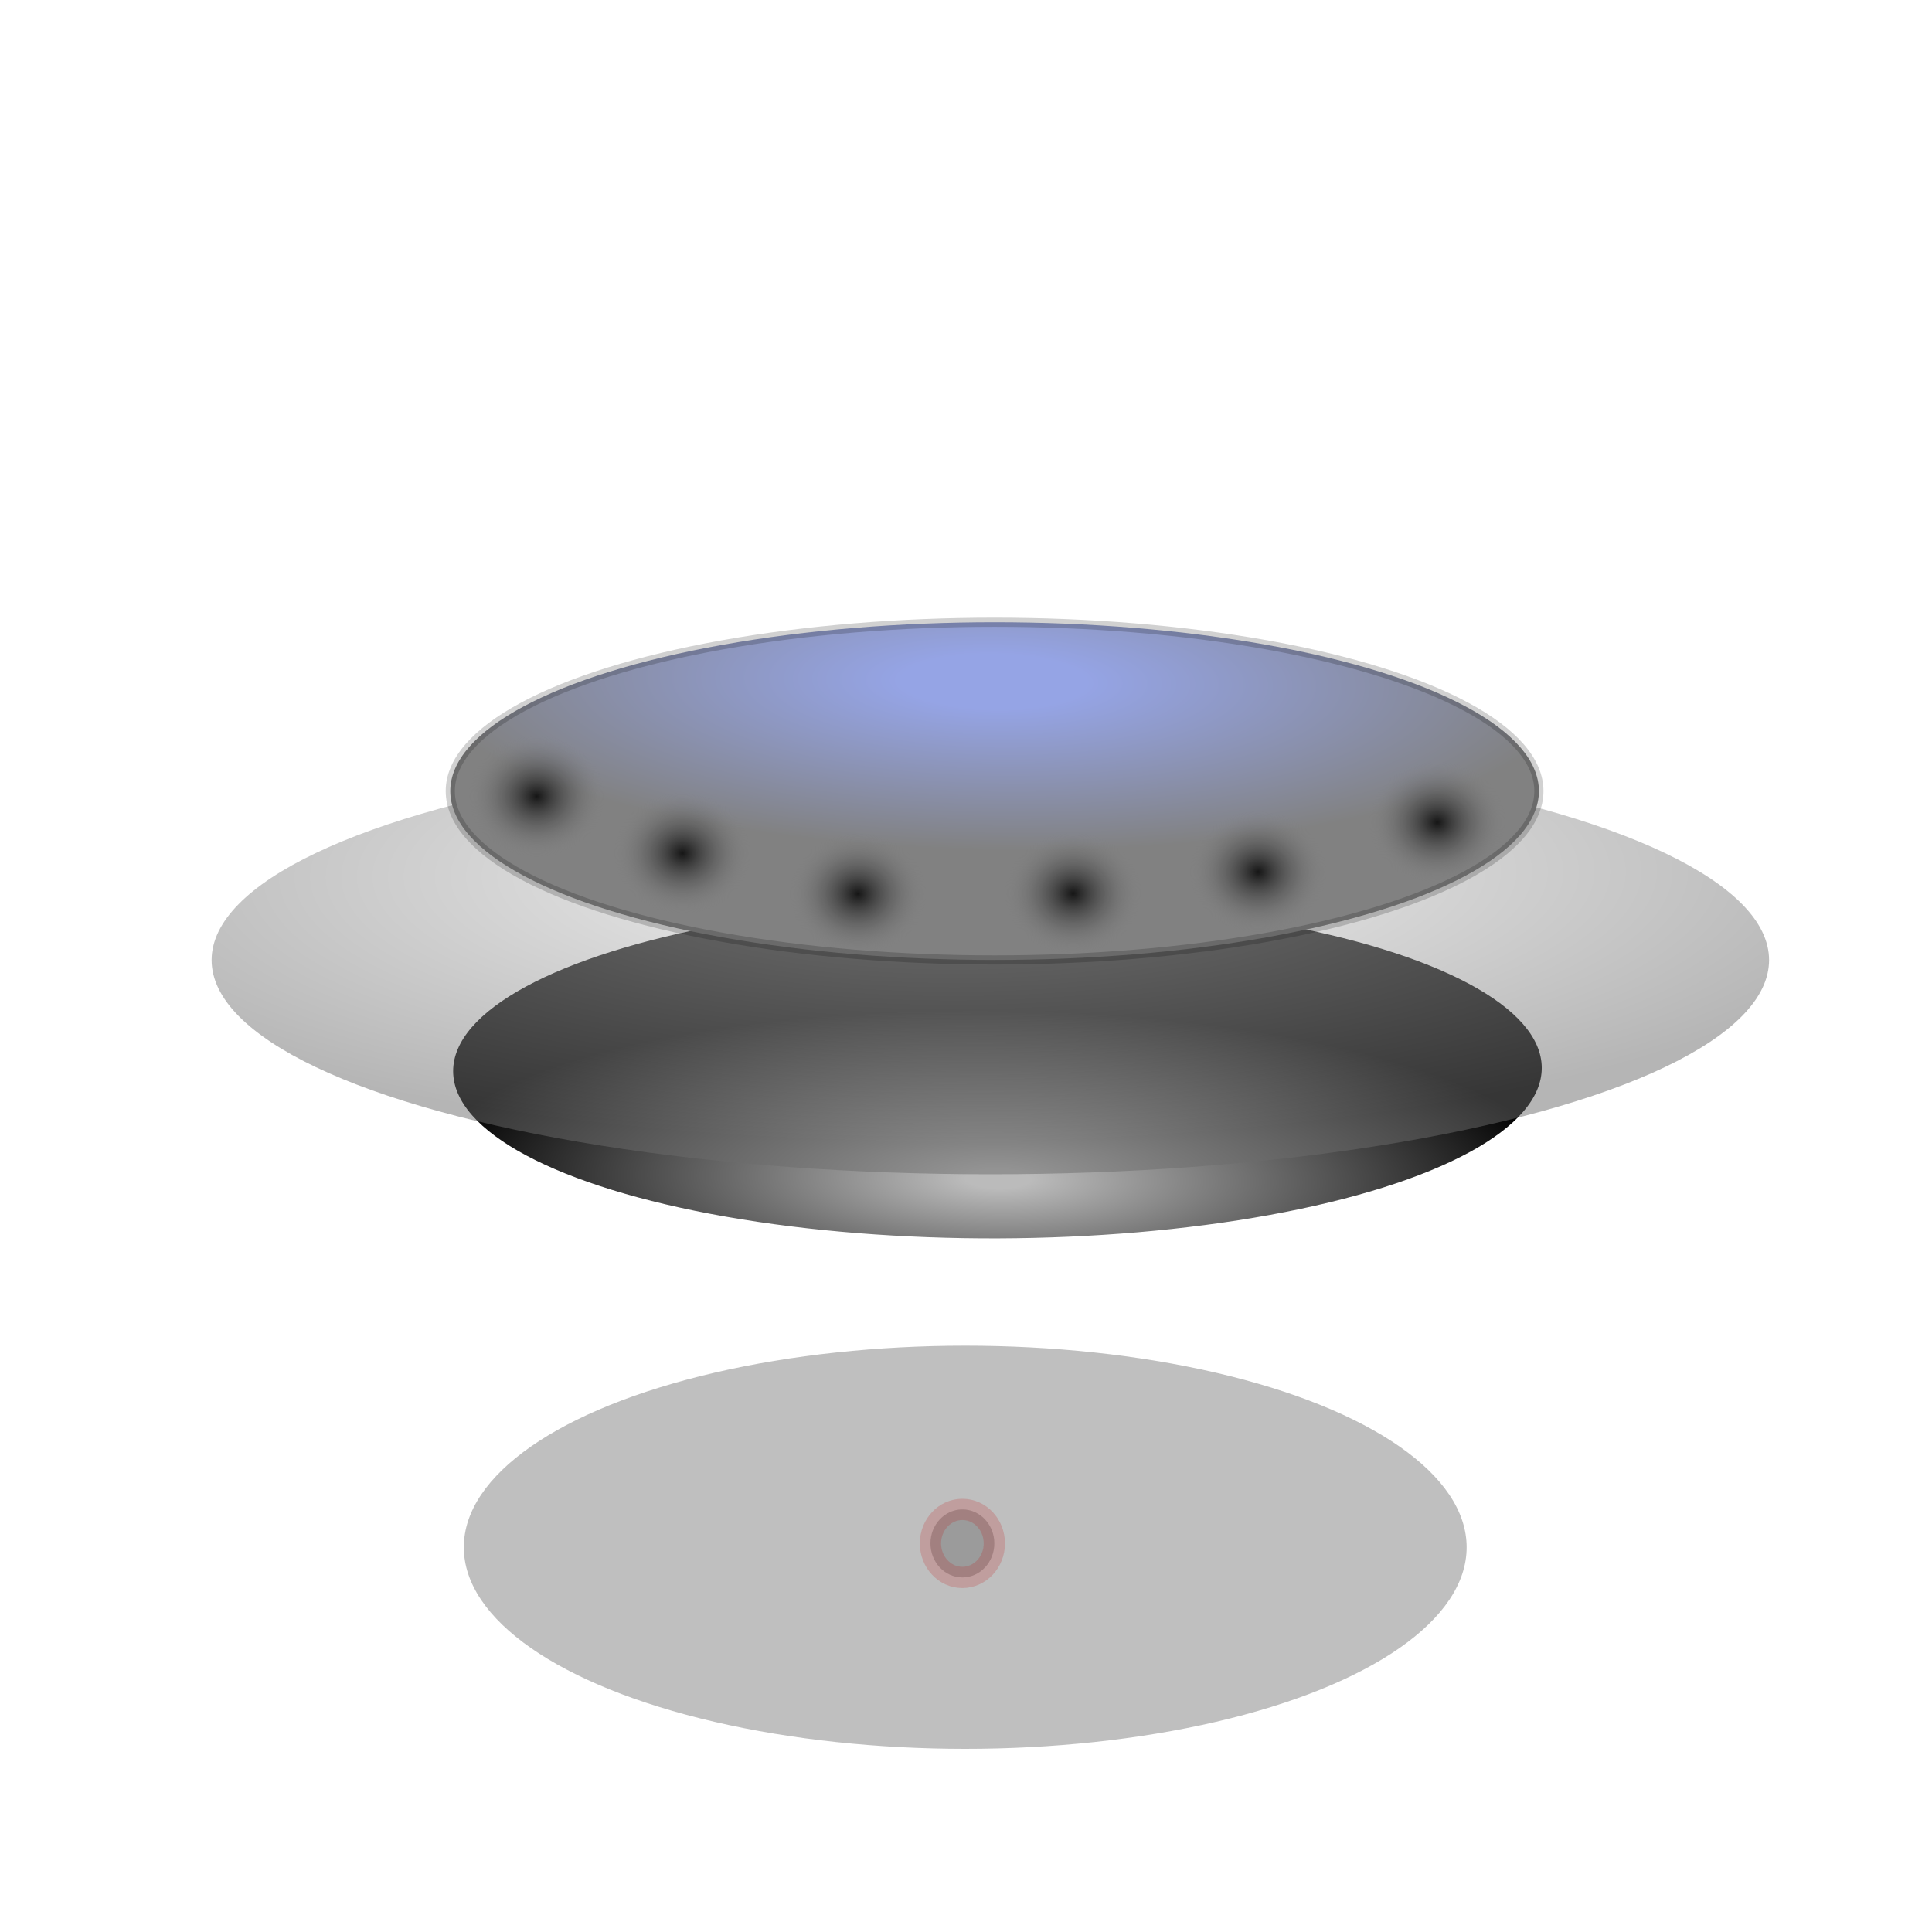 <?xml version="1.0" encoding="UTF-8" standalone="no"?>
<!-- Created with Inkscape (http://www.inkscape.org/) -->

<svg
   width="15mm"
   height="15mm"
   viewBox="0 0 15 15"
   version="1.1"
   id="svg1"
   inkscape:export-filename="Uf.png"
   inkscape:export-xdpi="96"
   inkscape:export-ydpi="96"
   inkscape:version="1.3.2 (091e20e, 2023-11-25)"
   sodipodi:docname="Uf.svg"
   xmlns:inkscape="http://www.inkscape.org/namespaces/inkscape"
   xmlns:sodipodi="http://sodipodi.sourceforge.net/DTD/sodipodi-0.dtd"
   xmlns:xlink="http://www.w3.org/1999/xlink"
   xmlns="http://www.w3.org/2000/svg"
   xmlns:svg="http://www.w3.org/2000/svg">
  <sodipodi:namedview
     id="namedview1"
     pagecolor="#ffffff"
     bordercolor="#000000"
     borderopacity="0.25"
     inkscape:showpageshadow="2"
     inkscape:pageopacity="0.0"
     inkscape:pagecheckerboard="0"
     inkscape:deskcolor="#d1d1d1"
     inkscape:document-units="mm"
     showguides="false"
     inkscape:zoom="15.827909"
     inkscape:cx="15.036731"
     inkscape:cy="32.790182"
     inkscape:window-width="1792"
     inkscape:window-height="993"
     inkscape:window-x="0"
     inkscape:window-y="25"
     inkscape:window-maximized="0"
     inkscape:current-layer="layer1" />
  <defs
     id="defs1">
    <linearGradient
       id="linearGradient21"
       inkscape:collect="always">
      <stop
         style="stop-color:#000000;stop-opacity:0.832;"
         offset="0"
         id="stop20" />
      <stop
         style="stop-color:#808080;stop-opacity:0;"
         offset="1"
         id="stop21" />
    </linearGradient>
    <linearGradient
       id="linearGradient19"
       inkscape:collect="always">
      <stop
         style="stop-color:#000000;stop-opacity:0.832;"
         offset="0"
         id="stop18" />
      <stop
         style="stop-color:#808080;stop-opacity:0;"
         offset="1"
         id="stop19" />
    </linearGradient>
    <linearGradient
       id="linearGradient17"
       inkscape:collect="always">
      <stop
         style="stop-color:#000000;stop-opacity:0.832;"
         offset="0"
         id="stop16" />
      <stop
         style="stop-color:#808080;stop-opacity:0;"
         offset="1"
         id="stop17" />
    </linearGradient>
    <linearGradient
       id="linearGradient15"
       inkscape:collect="always">
      <stop
         style="stop-color:#000000;stop-opacity:0.832;"
         offset="0"
         id="stop14" />
      <stop
         style="stop-color:#808080;stop-opacity:0;"
         offset="1"
         id="stop15" />
    </linearGradient>
    <linearGradient
       id="linearGradient13"
       inkscape:collect="always">
      <stop
         style="stop-color:#000000;stop-opacity:0.832;"
         offset="0"
         id="stop12" />
      <stop
         style="stop-color:#808080;stop-opacity:0;"
         offset="1"
         id="stop13" />
    </linearGradient>
    <linearGradient
       id="linearGradient10"
       inkscape:collect="always">
      <stop
         style="stop-color:#000000;stop-opacity:0.832;"
         offset="0"
         id="stop10" />
      <stop
         style="stop-color:#808080;stop-opacity:0;"
         offset="1"
         id="stop11" />
    </linearGradient>
    <linearGradient
       id="linearGradient9"
       inkscape:collect="always">
      <stop
         style="stop-color:#bbbbbb;stop-opacity:1;"
         offset="0.056"
         id="stop8" />
      <stop
         style="stop-color:#000000;stop-opacity:1;"
         offset="1"
         id="stop9" />
    </linearGradient>
    <linearGradient
       id="linearGradient7"
       inkscape:collect="always">
      <stop
         style="stop-color:#95a4e5;stop-opacity:1;"
         offset="0.16"
         id="stop6" />
      <stop
         style="stop-color:#818181;stop-opacity:1;"
         offset="1"
         id="stop7" />
    </linearGradient>
    <linearGradient
       id="linearGradient5"
       inkscape:collect="always">
      <stop
         style="stop-color:#e5e5e5;stop-opacity:1;"
         offset="0"
         id="stop4" />
      <stop
         style="stop-color:#6b6b6b;stop-opacity:1;"
         offset="1"
         id="stop5" />
    </linearGradient>
    <radialGradient
       inkscape:collect="always"
       xlink:href="#linearGradient5"
       id="radialGradient3"
       cx="7.454"
       cy="5.036"
       fx="7.454"
       fy="5.036"
       r="6.046"
       gradientTransform="matrix(1.227,-0.005,0.001,0.346,-1.696,5.084)"
       gradientUnits="userSpaceOnUse" />
    <filter
       inkscape:collect="always"
       style="color-interpolation-filters:sRGB"
       id="filter7"
       x="-0.057"
       y="-0.141"
       width="1.114"
       height="1.283">
      <feGaussianBlur
         inkscape:collect="always"
         stdDeviation="0.185"
         id="feGaussianBlur7" />
    </filter>
    <radialGradient
       inkscape:collect="always"
       xlink:href="#linearGradient7"
       id="radialGradient8"
       cx="7.82"
       cy="2.304"
       fx="7.82"
       fy="2.304"
       r="6.046"
       gradientTransform="matrix(0.74,0.012,-0.003,0.217,1.939,4.698)"
       gradientUnits="userSpaceOnUse" />
    <radialGradient
       inkscape:collect="always"
       xlink:href="#linearGradient9"
       id="radialGradient8-2"
       cx="7.82"
       cy="2.304"
       fx="7.82"
       fy="2.304"
       r="6.046"
       gradientTransform="matrix(0.74,0.012,-0.003,0.217,-13.5,-9.773)"
       gradientUnits="userSpaceOnUse" />
    <radialGradient
       inkscape:collect="always"
       xlink:href="#linearGradient13"
       id="radialGradient11"
       cx="3.815"
       cy="3.443"
       fx="3.815"
       fy="3.443"
       r="0.528"
       gradientTransform="matrix(1,0,0,0.889,0.352,3.122)"
       gradientUnits="userSpaceOnUse" />
    <radialGradient
       inkscape:collect="always"
       xlink:href="#linearGradient15"
       id="radialGradient11-8"
       cx="3.815"
       cy="3.443"
       fx="3.815"
       fy="3.443"
       r="0.528"
       gradientTransform="matrix(1,0,0,0.889,1.484,3.564)"
       gradientUnits="userSpaceOnUse" />
    <radialGradient
       inkscape:collect="always"
       xlink:href="#linearGradient17"
       id="radialGradient11-8-4"
       cx="3.815"
       cy="3.443"
       fx="3.815"
       fy="3.443"
       r="0.528"
       gradientTransform="matrix(1,0,0,0.889,2.846,3.879)"
       gradientUnits="userSpaceOnUse" />
    <radialGradient
       inkscape:collect="always"
       xlink:href="#linearGradient19"
       id="radialGradient11-8-40"
       cx="3.815"
       cy="3.443"
       fx="3.815"
       fy="3.443"
       r="0.528"
       gradientTransform="matrix(1,0,0,0.889,4.517,3.876)"
       gradientUnits="userSpaceOnUse" />
    <radialGradient
       inkscape:collect="always"
       xlink:href="#linearGradient21"
       id="radialGradient11-8-47"
       cx="3.815"
       cy="3.443"
       fx="3.815"
       fy="3.443"
       r="0.528"
       gradientTransform="matrix(1,0,0,0.889,5.954,3.709)"
       gradientUnits="userSpaceOnUse" />
    <radialGradient
       inkscape:collect="always"
       xlink:href="#linearGradient10"
       id="radialGradient11-8-7"
       cx="3.815"
       cy="3.443"
       fx="3.815"
       fy="3.443"
       r="0.528"
       gradientTransform="matrix(1,0,0,0.889,7.344,3.324)"
       gradientUnits="userSpaceOnUse" />
  </defs>
  <g
     inkscape:label="Layer 1"
     inkscape:groupmode="layer"
     id="layer1">
    <ellipse
       style="fill:#808080;fill-opacity:0.503;stroke:none;stroke-width:0.365;stroke-opacity:0.301;filter:url(#filter7)"
       id="path1"
       cx="7.494"
       cy="12.013"
       rx="3.893"
       ry="1.565" />
    <ellipse
       style="fill:url(#radialGradient8-2);stroke:none;stroke-width:0.271;stroke-opacity:0.301"
       id="path2-5-1"
       cx="-7.717"
       cy="-8.329"
       rx="4.226"
       ry="1.311"
       transform="rotate(179.813)" />
    <ellipse
       style="fill:#000000;fill-opacity:0.188;stroke:#c00707;stroke-width:0.165;stroke-dasharray:none;stroke-opacity:0.183"
       id="path5"
       cx="7.472"
       cy="11.983"
       rx="0.248"
       ry="0.264" />
    <ellipse
       style="fill:url(#radialGradient3);fill-opacity:0.503;stroke:none;stroke-width:0.365;stroke-opacity:0.301"
       id="path2"
       cx="7.689"
       cy="7.454"
       rx="6.046"
       ry="1.663" />
    <ellipse
       style="fill:url(#radialGradient8);stroke:#000000;stroke-width:0.071;stroke-opacity:0.183;stroke-dasharray:none"
       id="path2-5"
       cx="7.722"
       cy="6.142"
       rx="4.226"
       ry="1.311" />
    <ellipse
       style="fill:url(#radialGradient11);stroke:none;stroke-width:0.365;stroke-opacity:0.301"
       id="path9"
       cx="4.167"
       cy="6.183"
       rx="0.528"
       ry="0.47" />
    <ellipse
       style="fill:url(#radialGradient11-8);stroke:none;stroke-width:0.365;stroke-opacity:0.301"
       id="path9-3"
       cx="5.299"
       cy="6.625"
       rx="0.528"
       ry="0.47" />
    <ellipse
       style="fill:url(#radialGradient11-8-4);stroke:none;stroke-width:0.365;stroke-opacity:0.301"
       id="path9-3-0"
       cx="6.661"
       cy="6.939"
       rx="0.528"
       ry="0.47" />
    <ellipse
       style="fill:url(#radialGradient11-8-40);stroke:none;stroke-width:0.365;stroke-opacity:0.301"
       id="path9-3-5"
       cx="8.333"
       cy="6.937"
       rx="0.528"
       ry="0.47" />
    <ellipse
       style="fill:url(#radialGradient11-8-47);stroke:none;stroke-width:0.365;stroke-opacity:0.301"
       id="path9-3-06"
       cx="9.77"
       cy="6.769"
       rx="0.528"
       ry="0.47" />
    <ellipse
       style="fill:url(#radialGradient11-8-7);stroke:none;stroke-width:0.365;stroke-opacity:0.301"
       id="path9-3-58"
       cx="11.159"
       cy="6.385"
       rx="0.528"
       ry="0.47" />
  </g>
</svg>
